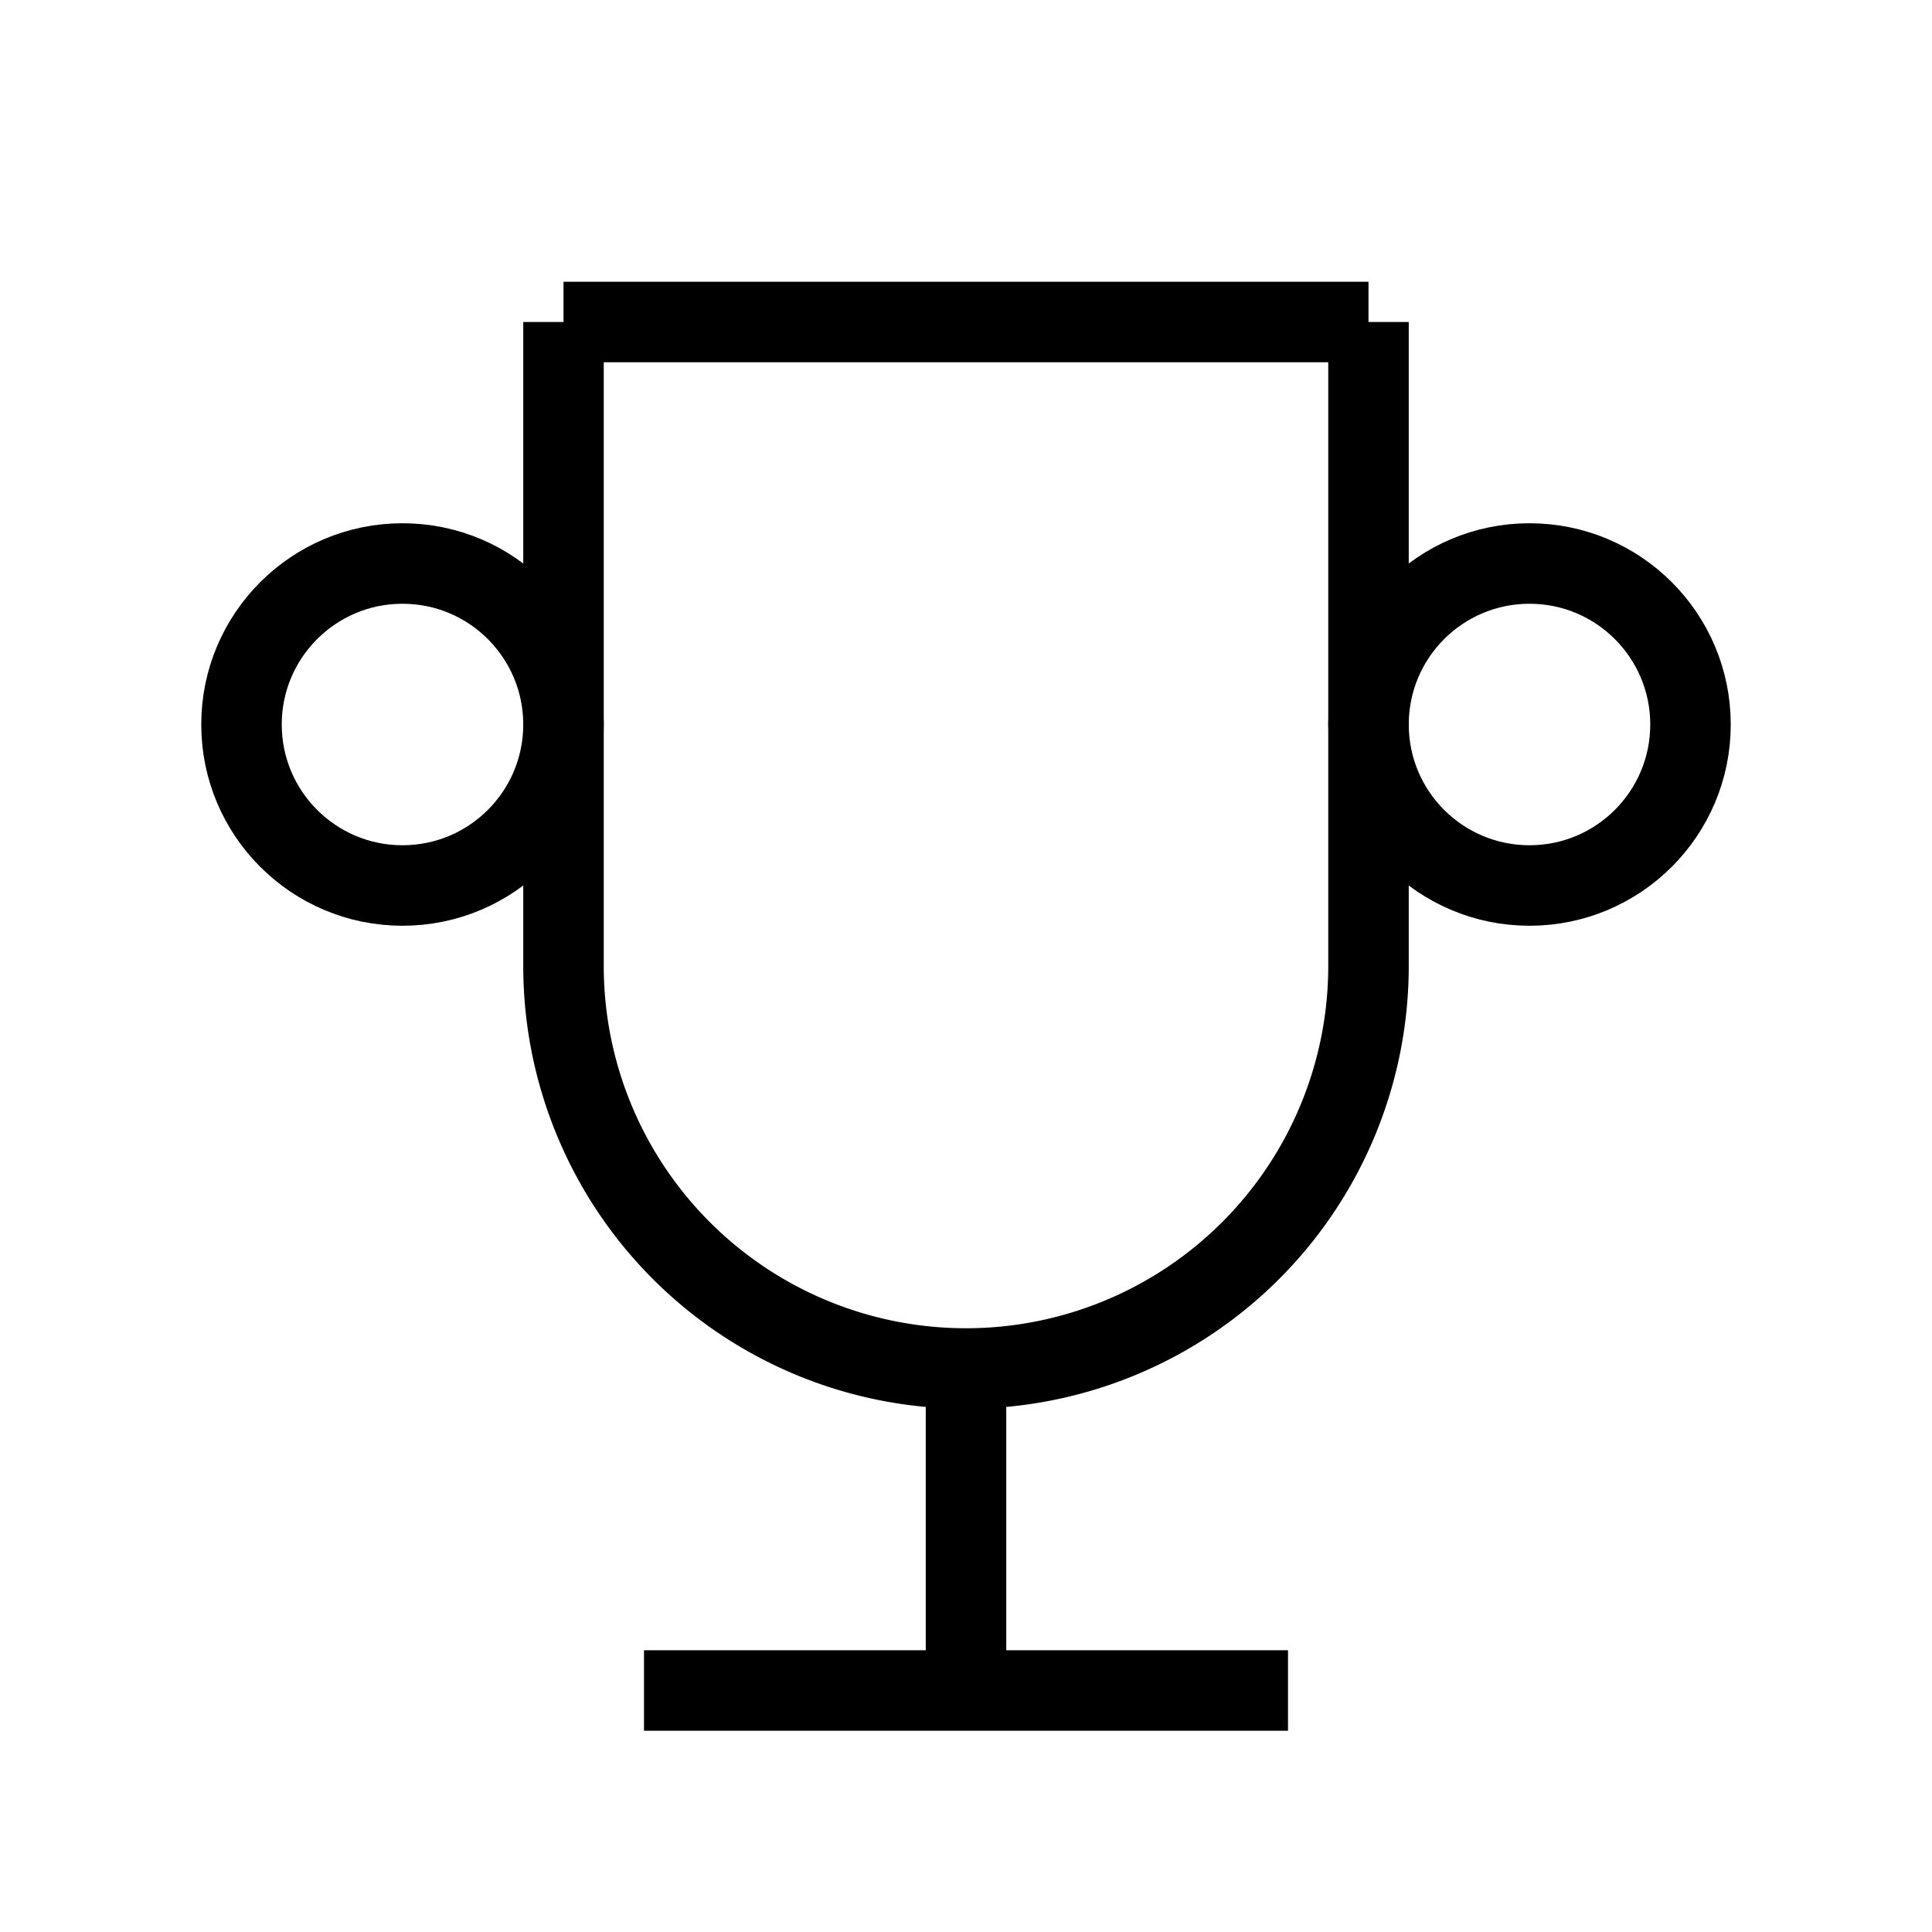 <svg xmlns="http://www.w3.org/2000/svg" viewBox="0 0 24 24" strokeWidth="2" stroke="currentColor" fill="none" strokeLinecap="round" strokeLinejoin="round">
<path stroke="none" d="M0 0h24v24H0z" fill="none"/>
<line x1="8" y1="21" x2="16" y2="21"/>
<line x1="12" y1="17" x2="12" y2="21"/>
<line x1="7" y1="4" x2="17" y2="4"/>
<path d="M17 4v8a5 5 0 0 1 -10 0v-8"/>
<circle cx="5" cy="9" r="2"/>
<circle cx="19" cy="9" r="2"/>
</svg>